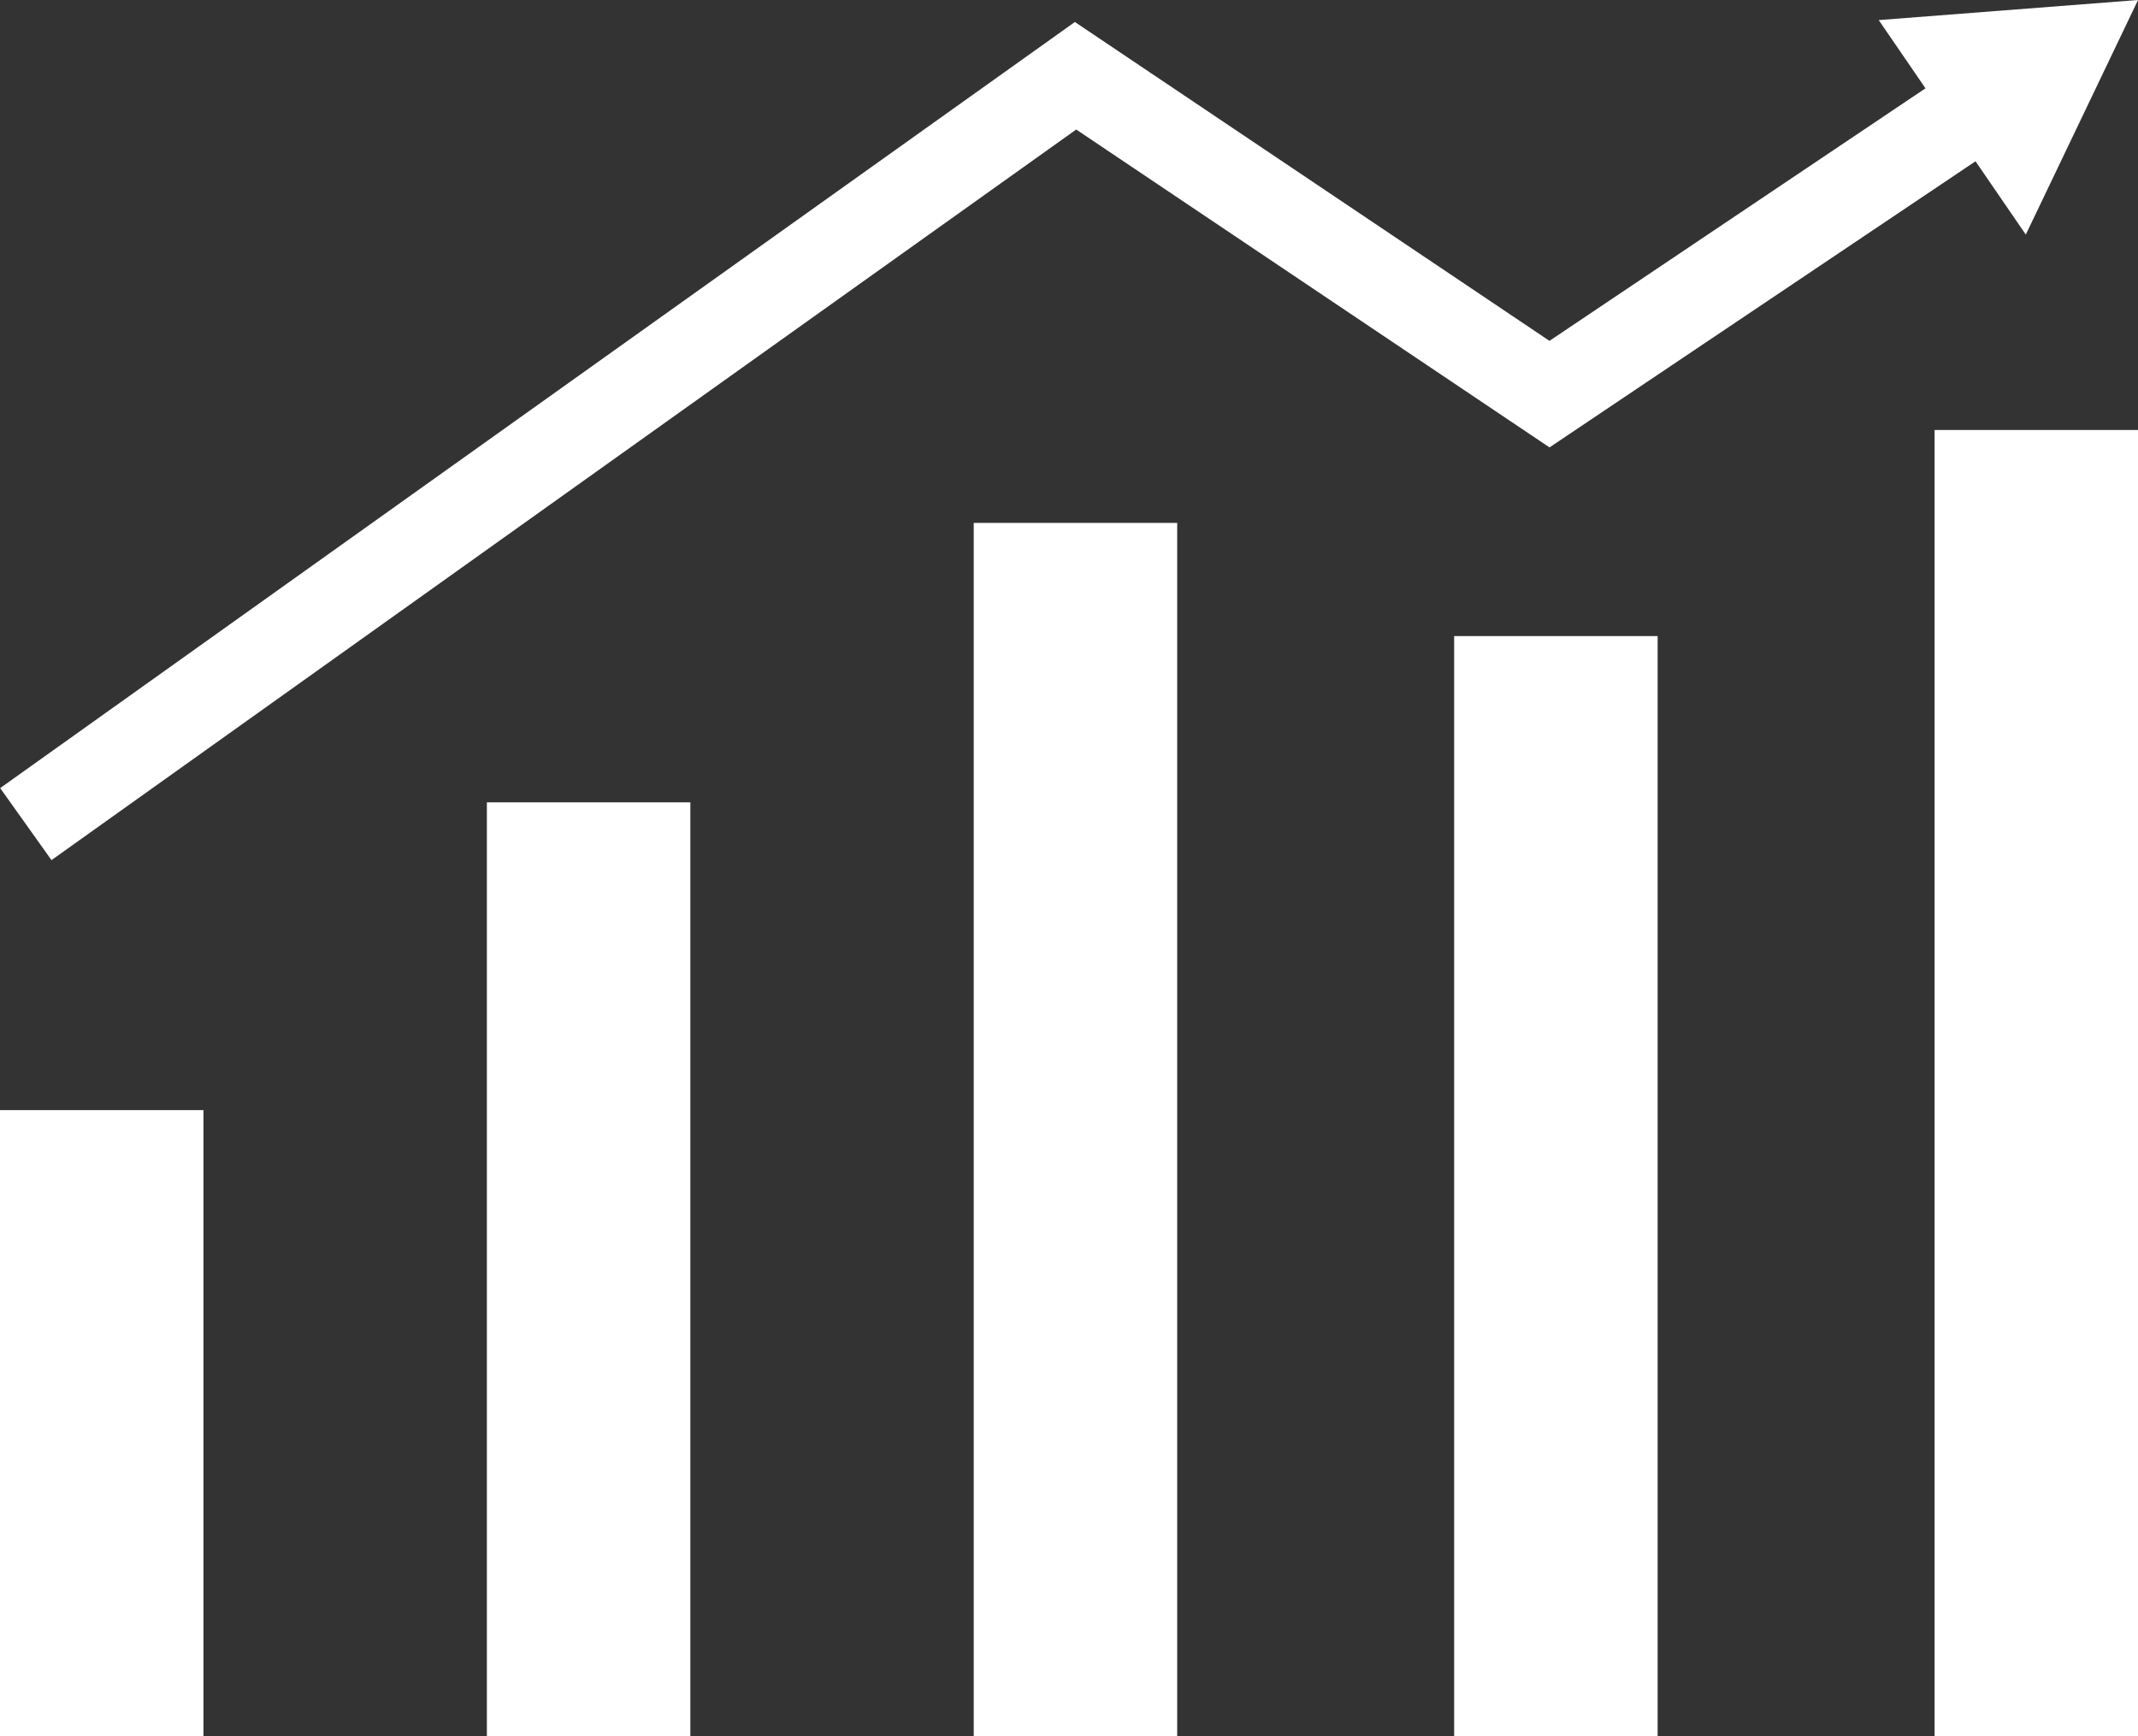 <svg xmlns="http://www.w3.org/2000/svg" width="48" height="38.981"><rect width="100%" height="100%" fill="#333333" stroke="none"/><defs><style>.a{fill:#fff}</style></defs><path class="a" d="M0 24.924h4.568v14.057H0zM10.931 18.014h4.568v20.967h-4.568zM21.861 11.74h4.568v27.241h-4.568zM32.647 14.281h4.568v24.7h-4.568zM43.433 9.654h4.568v29.327h-4.568z"/><path class="a" d="M24.162 2.908l10.626 7.137 9.564-6.424 1.129 1.646L48.001 0l-5.822.451 1.05 1.532-8.442 5.67L24.132.494.004 17.694l1.152 1.617z"/></svg>